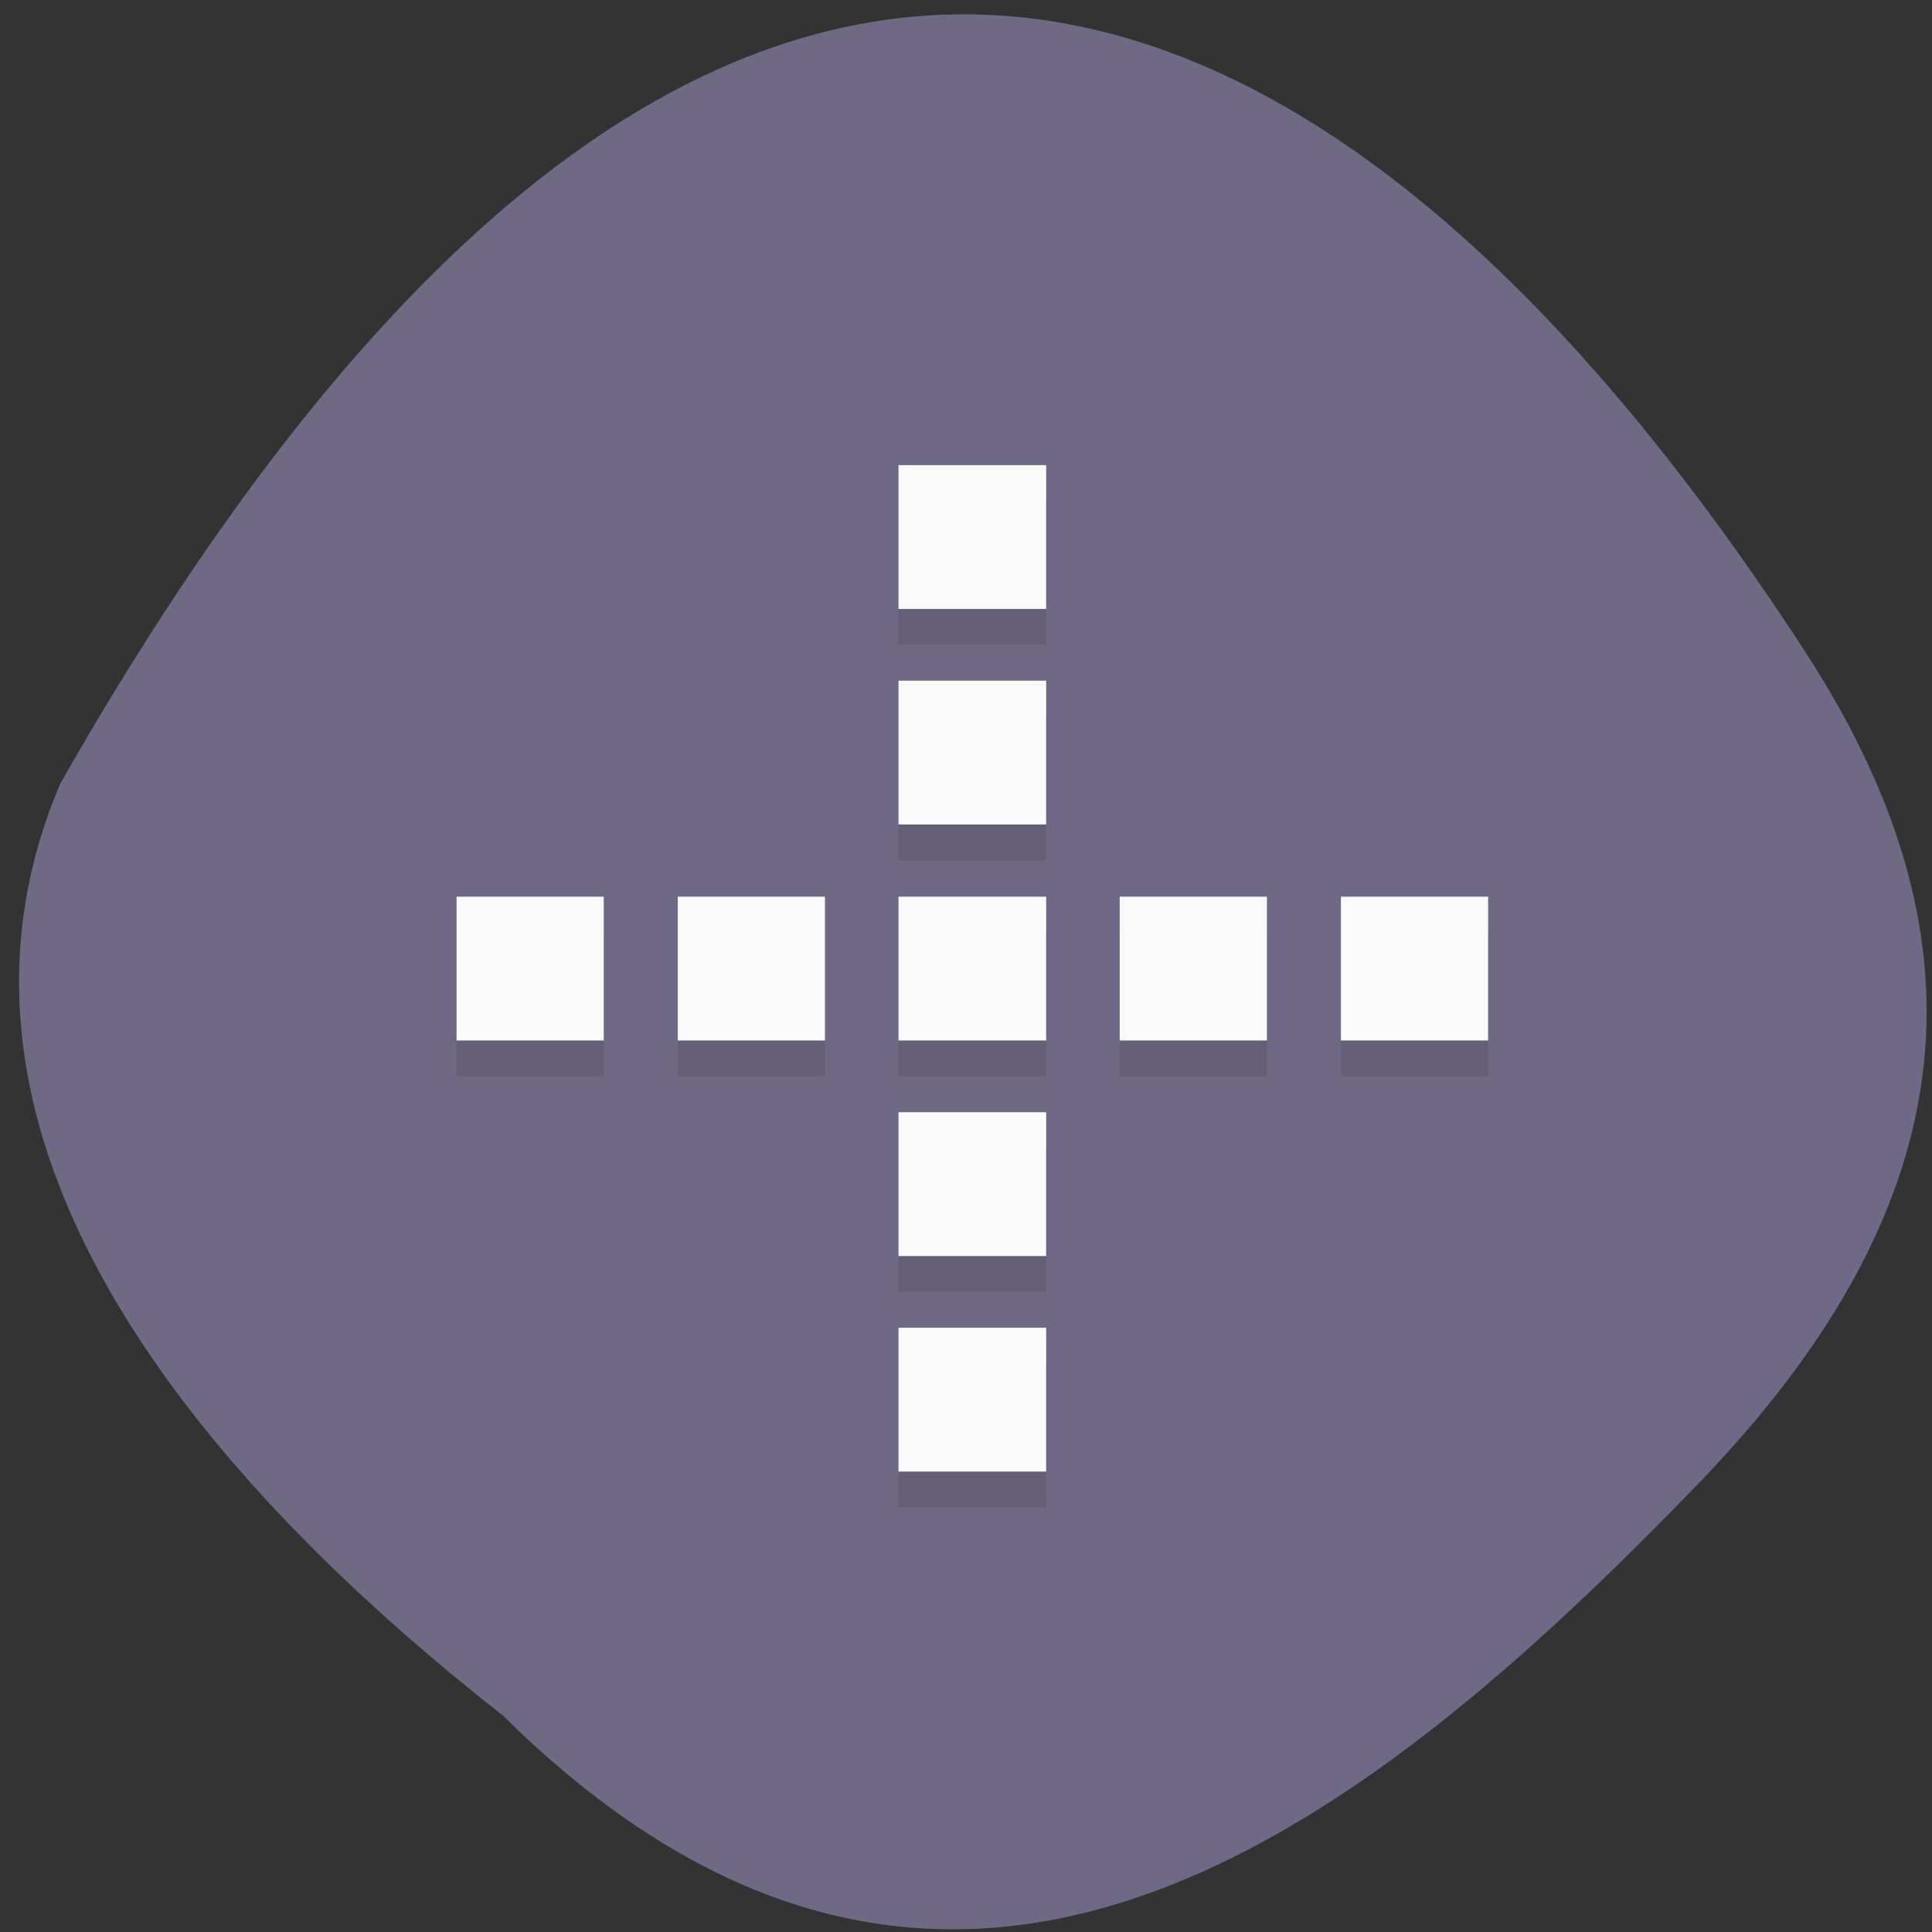 <svg xmlns="http://www.w3.org/2000/svg" viewBox="0 0 16 16"><rect x="0" y="0" width="16" height="16" fill="#333333" stroke="none"/><path d="m 4.164 14.207 c 3.695 3.652 7.105 0.977 9.91 -1.93 c 2.281 -2.367 2.383 -4.562 0.871 -6.887 c -3.949 -6.074 -9.08 -8.328 -14.445 1.098 c -1.324 3.105 1.469 5.996 3.664 7.719" fill="#706985"/><path d="m 7.441 4.148 v 1.191 h 1.223 v -1.191 m -1.223 1.789 v 1.188 h 1.223 v -1.188 m -4.883 1.785 v 1.191 h 1.219 v -1.191 m 0.613 0 v 1.191 h 1.219 v -1.191 m 0.609 0 v 1.191 h 1.223 v -1.191 m 0.609 0 v 1.191 h 1.219 v -1.191 m 0.613 0 v 1.191 h 1.219 v -1.191 m -4.883 1.785 v 1.191 h 1.223 v -1.191 m -1.223 1.785 v 1.191 h 1.223 v -1.191" fill-opacity="0.102"/><path d="m 7.441 3.852 v 1.191 h 1.223 v -1.191 m -1.223 1.785 v 1.191 h 1.223 v -1.191 m -4.883 1.789 v 1.191 h 1.219 v -1.191 m 0.613 0 v 1.191 h 1.219 v -1.191 m 0.609 0 v 1.191 h 1.223 v -1.191 m 0.609 0 v 1.191 h 1.219 v -1.191 m 0.613 0 v 1.191 h 1.219 v -1.191 m -4.883 1.785 v 1.191 h 1.223 v -1.191 m -1.223 1.785 v 1.191 h 1.223 v -1.191" fill="#f9f9f9"/></svg>